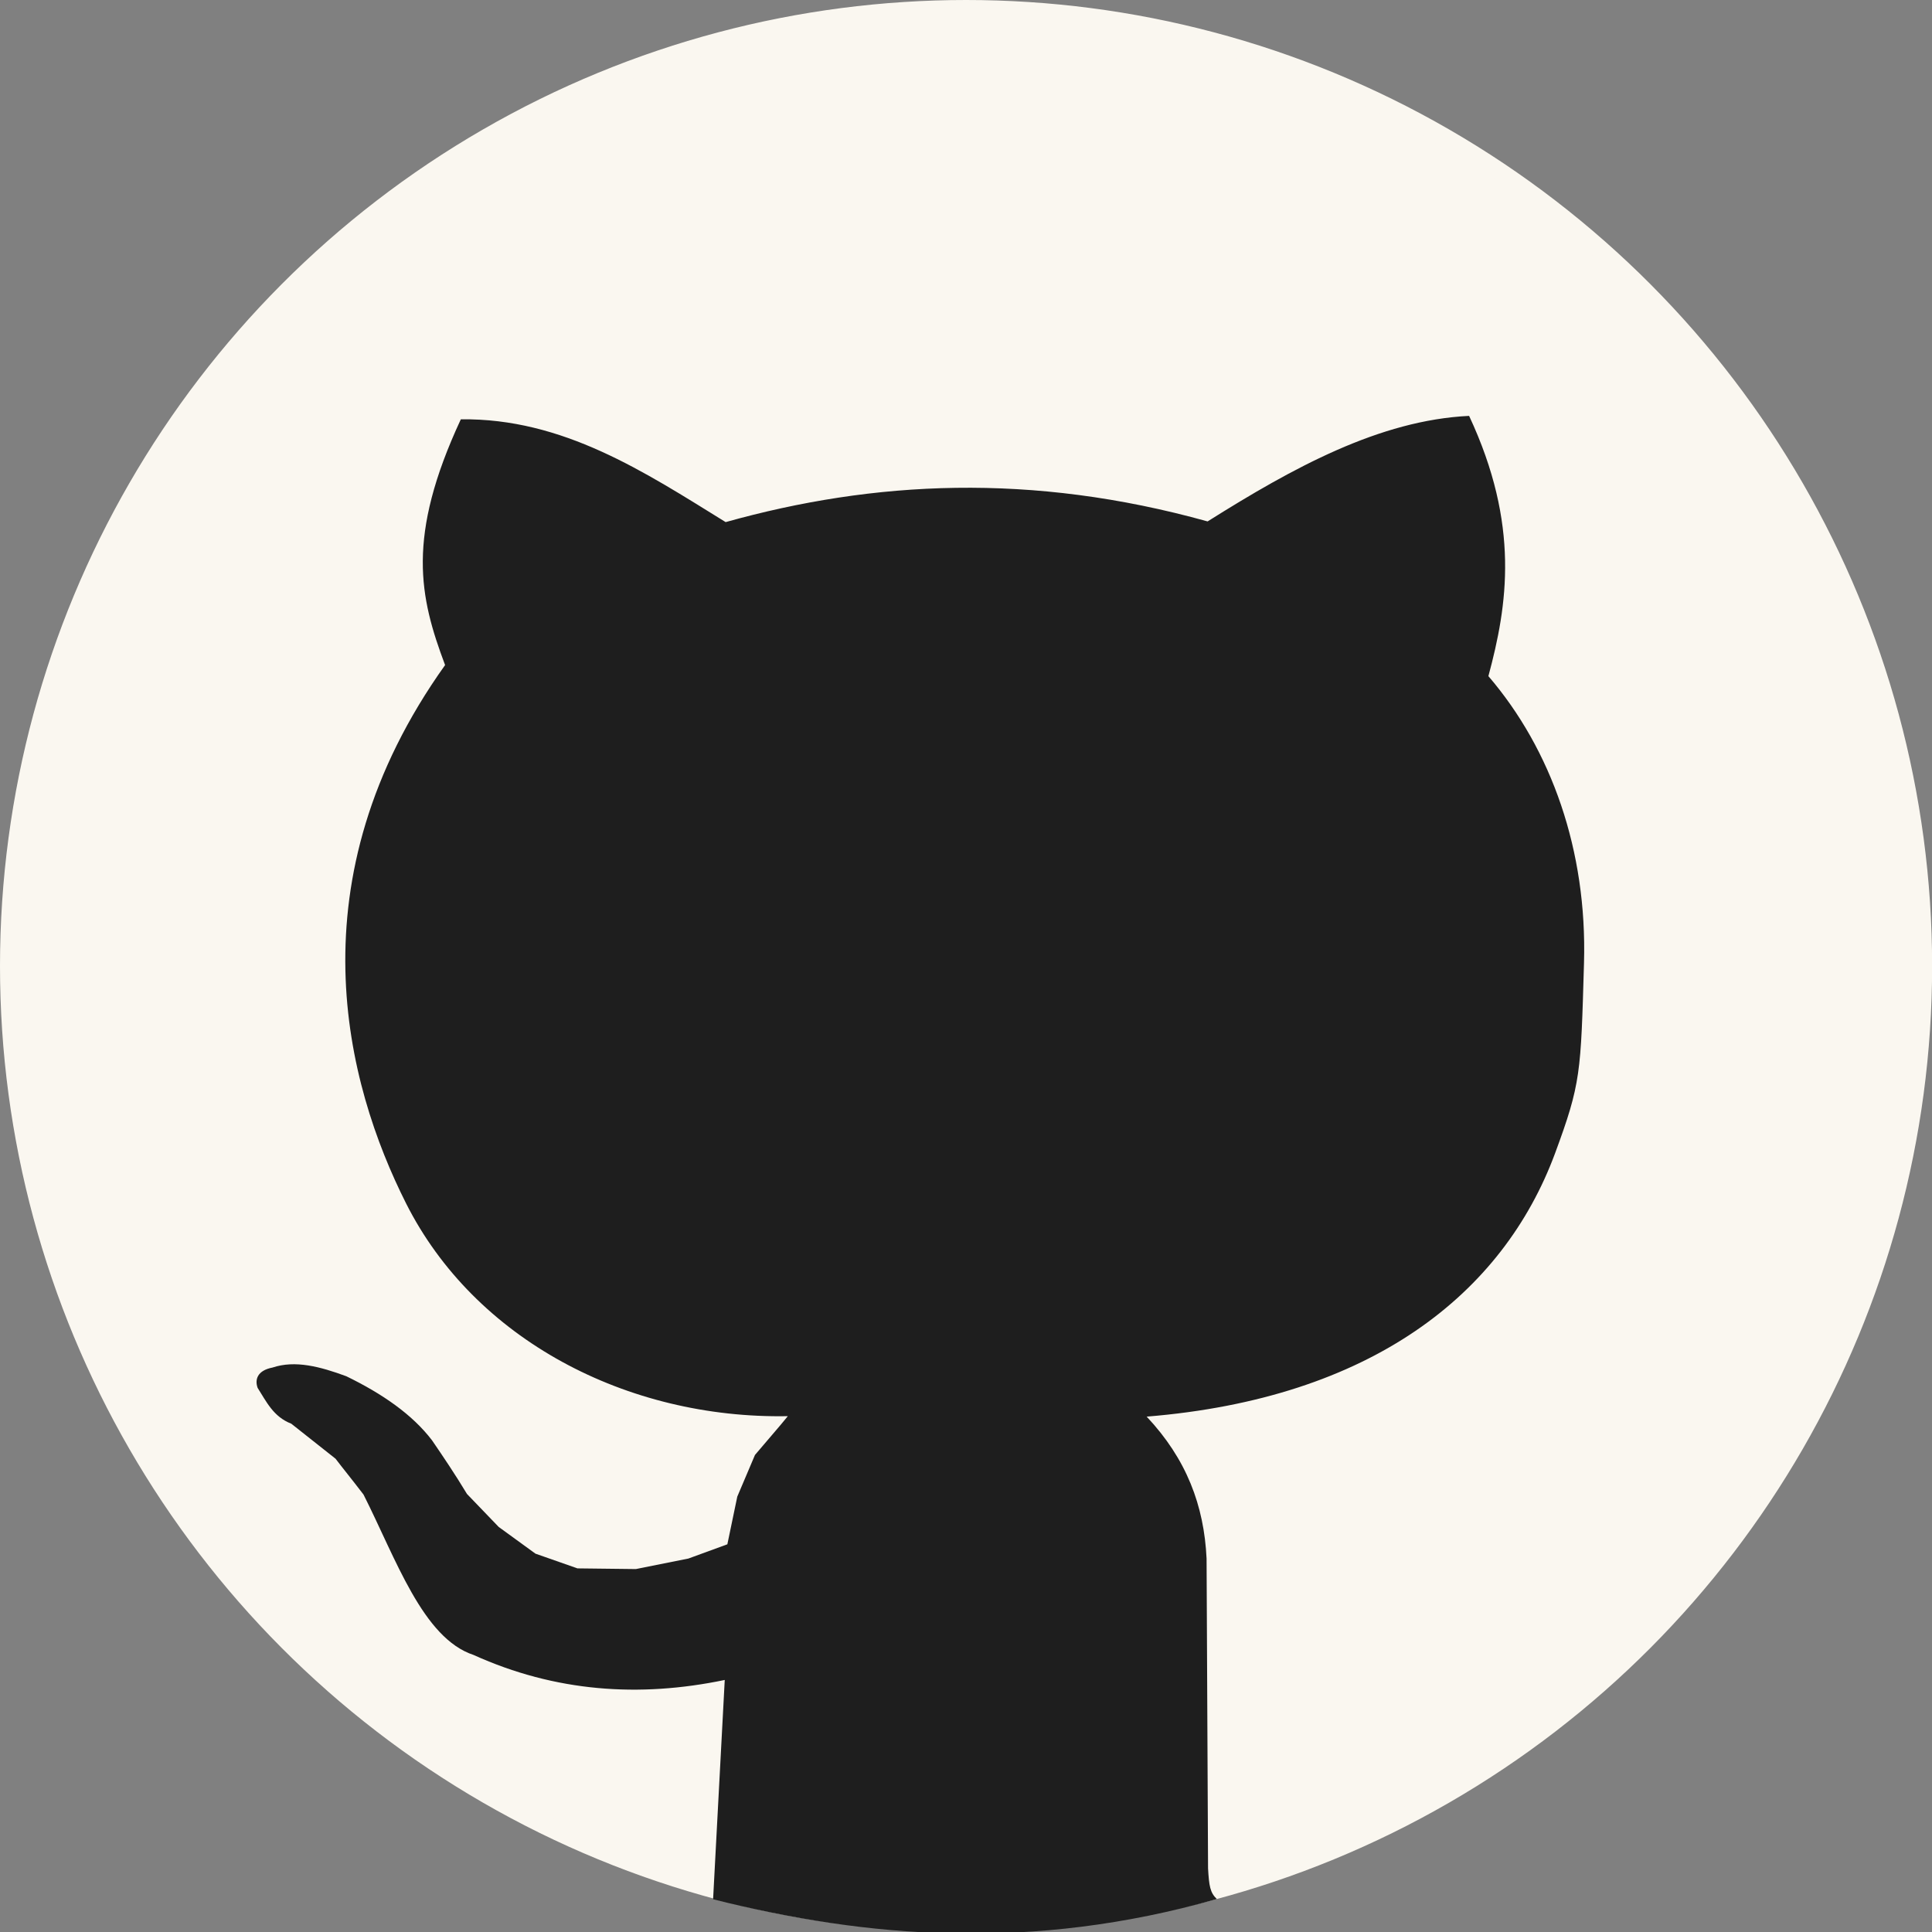 <?xml version="1.0" encoding="UTF-8" standalone="no"?>
<!-- Created with Inkscape (http://www.inkscape.org/) -->

<svg
   width="64"
   height="64"
   viewBox="0 0 16.933 16.933"
   version="1.1"
   id="svg1"
   xml:space="preserve"
   sodipodi:docname="vintage_elegance_github_dark_icon.svg"
   inkscape:version="1.4 (e7c3feb100, 2024-10-09)"
   xmlns:inkscape="http://www.inkscape.org/namespaces/inkscape"
   xmlns:sodipodi="http://sodipodi.sourceforge.net/DTD/sodipodi-0.dtd"
   xmlns="http://www.w3.org/2000/svg"
   xmlns:svg="http://www.w3.org/2000/svg"><rect x="0" y="0" width="16.933" height="16.933" fill="#808080" stroke="none"/><sodipodi:namedview
     id="namedview1"
     pagecolor="#505050"
     bordercolor="#eeeeee"
     borderopacity="1"
     inkscape:showpageshadow="0"
     inkscape:pageopacity="0"
     inkscape:pagecheckerboard="0"
     inkscape:deskcolor="#505050"
     inkscape:zoom="9.1923887"
     inkscape:cx="33.886731"
     inkscape:cy="25.455843"
     inkscape:window-width="1920"
     inkscape:window-height="1052"
     inkscape:window-x="0"
     inkscape:window-y="0"
     inkscape:window-maximized="1"
     inkscape:current-layer="svg1" /><defs
     id="defs1" /><g
     id="layer1"><circle
       style="fill:#faf7f0;fill-opacity:1;stroke:#faf7f0;stroke-width:0.162;stroke-linejoin:round;stroke-miterlimit:11.3;stroke-dasharray:none;stroke-opacity:1"
       id="path9"
       cx="8.467"
       cy="8.467"
       r="8.386" /><path
       style="fill:#1e1e1e;fill-opacity:1;stroke:#1e1e1e;stroke-width:0;stroke-linejoin:round;stroke-miterlimit:11.3;stroke-dasharray:none;stroke-opacity:1"
       d="M 6.25,16.645 6.352,14.724 C 5.603,14.88 4.867,14.829 4.151,14.505 3.705,14.358 3.471,13.663 3.186,13.099 3.068,12.945 3.011,12.877 2.941,12.785 L 2.553,12.478 c -0.158,-0.061 -0.219,-0.195 -0.295,-0.314 -0.027,-0.075 -1.06e-5,-0.153 0.13,-0.178 0.2,-0.067 0.419,-0.008 0.647,0.076 0.319,0.155 0.58,0.337 0.751,0.561 0.1,0.146 0.2,0.294 0.307,0.471 l 0.278,0.289 0.322,0.234 0.368,0.129 0.512,0.006 0.46,-0.092 0.342,-0.125 0.087,-0.418 0.155,-0.365 0.226,-0.265 0.062,-0.075 C 5.492,12.438 4.159,11.738 3.559,10.547 3.032,9.501 2.554,7.716 3.901,5.829 3.676,5.231 3.559,4.707 4.039,3.675 c 0.896,-0.011 1.608,0.46 2.321,0.901 1.297,-0.363 2.679,-0.436 4.224,-0.006 0.752,-0.473 1.507,-0.887 2.292,-0.925 0.447,0.956 0.337,1.658 0.169,2.281 0.553,0.644 0.866,1.531 0.838,2.513 -0.028,0.969 -0.027,1.055 -0.254,1.67 -0.228,0.615 -0.63,1.152 -1.222,1.555 -0.592,0.403 -1.373,0.672 -2.357,0.752 0.349,0.371 0.503,0.779 0.525,1.244 l 0.013,2.716 c 0.009,0.155 0.018,0.212 0.077,0.268 -1.619,0.461 -3.068,0.342 -4.415,0.002 z"
       id="path10" /></g></svg>
